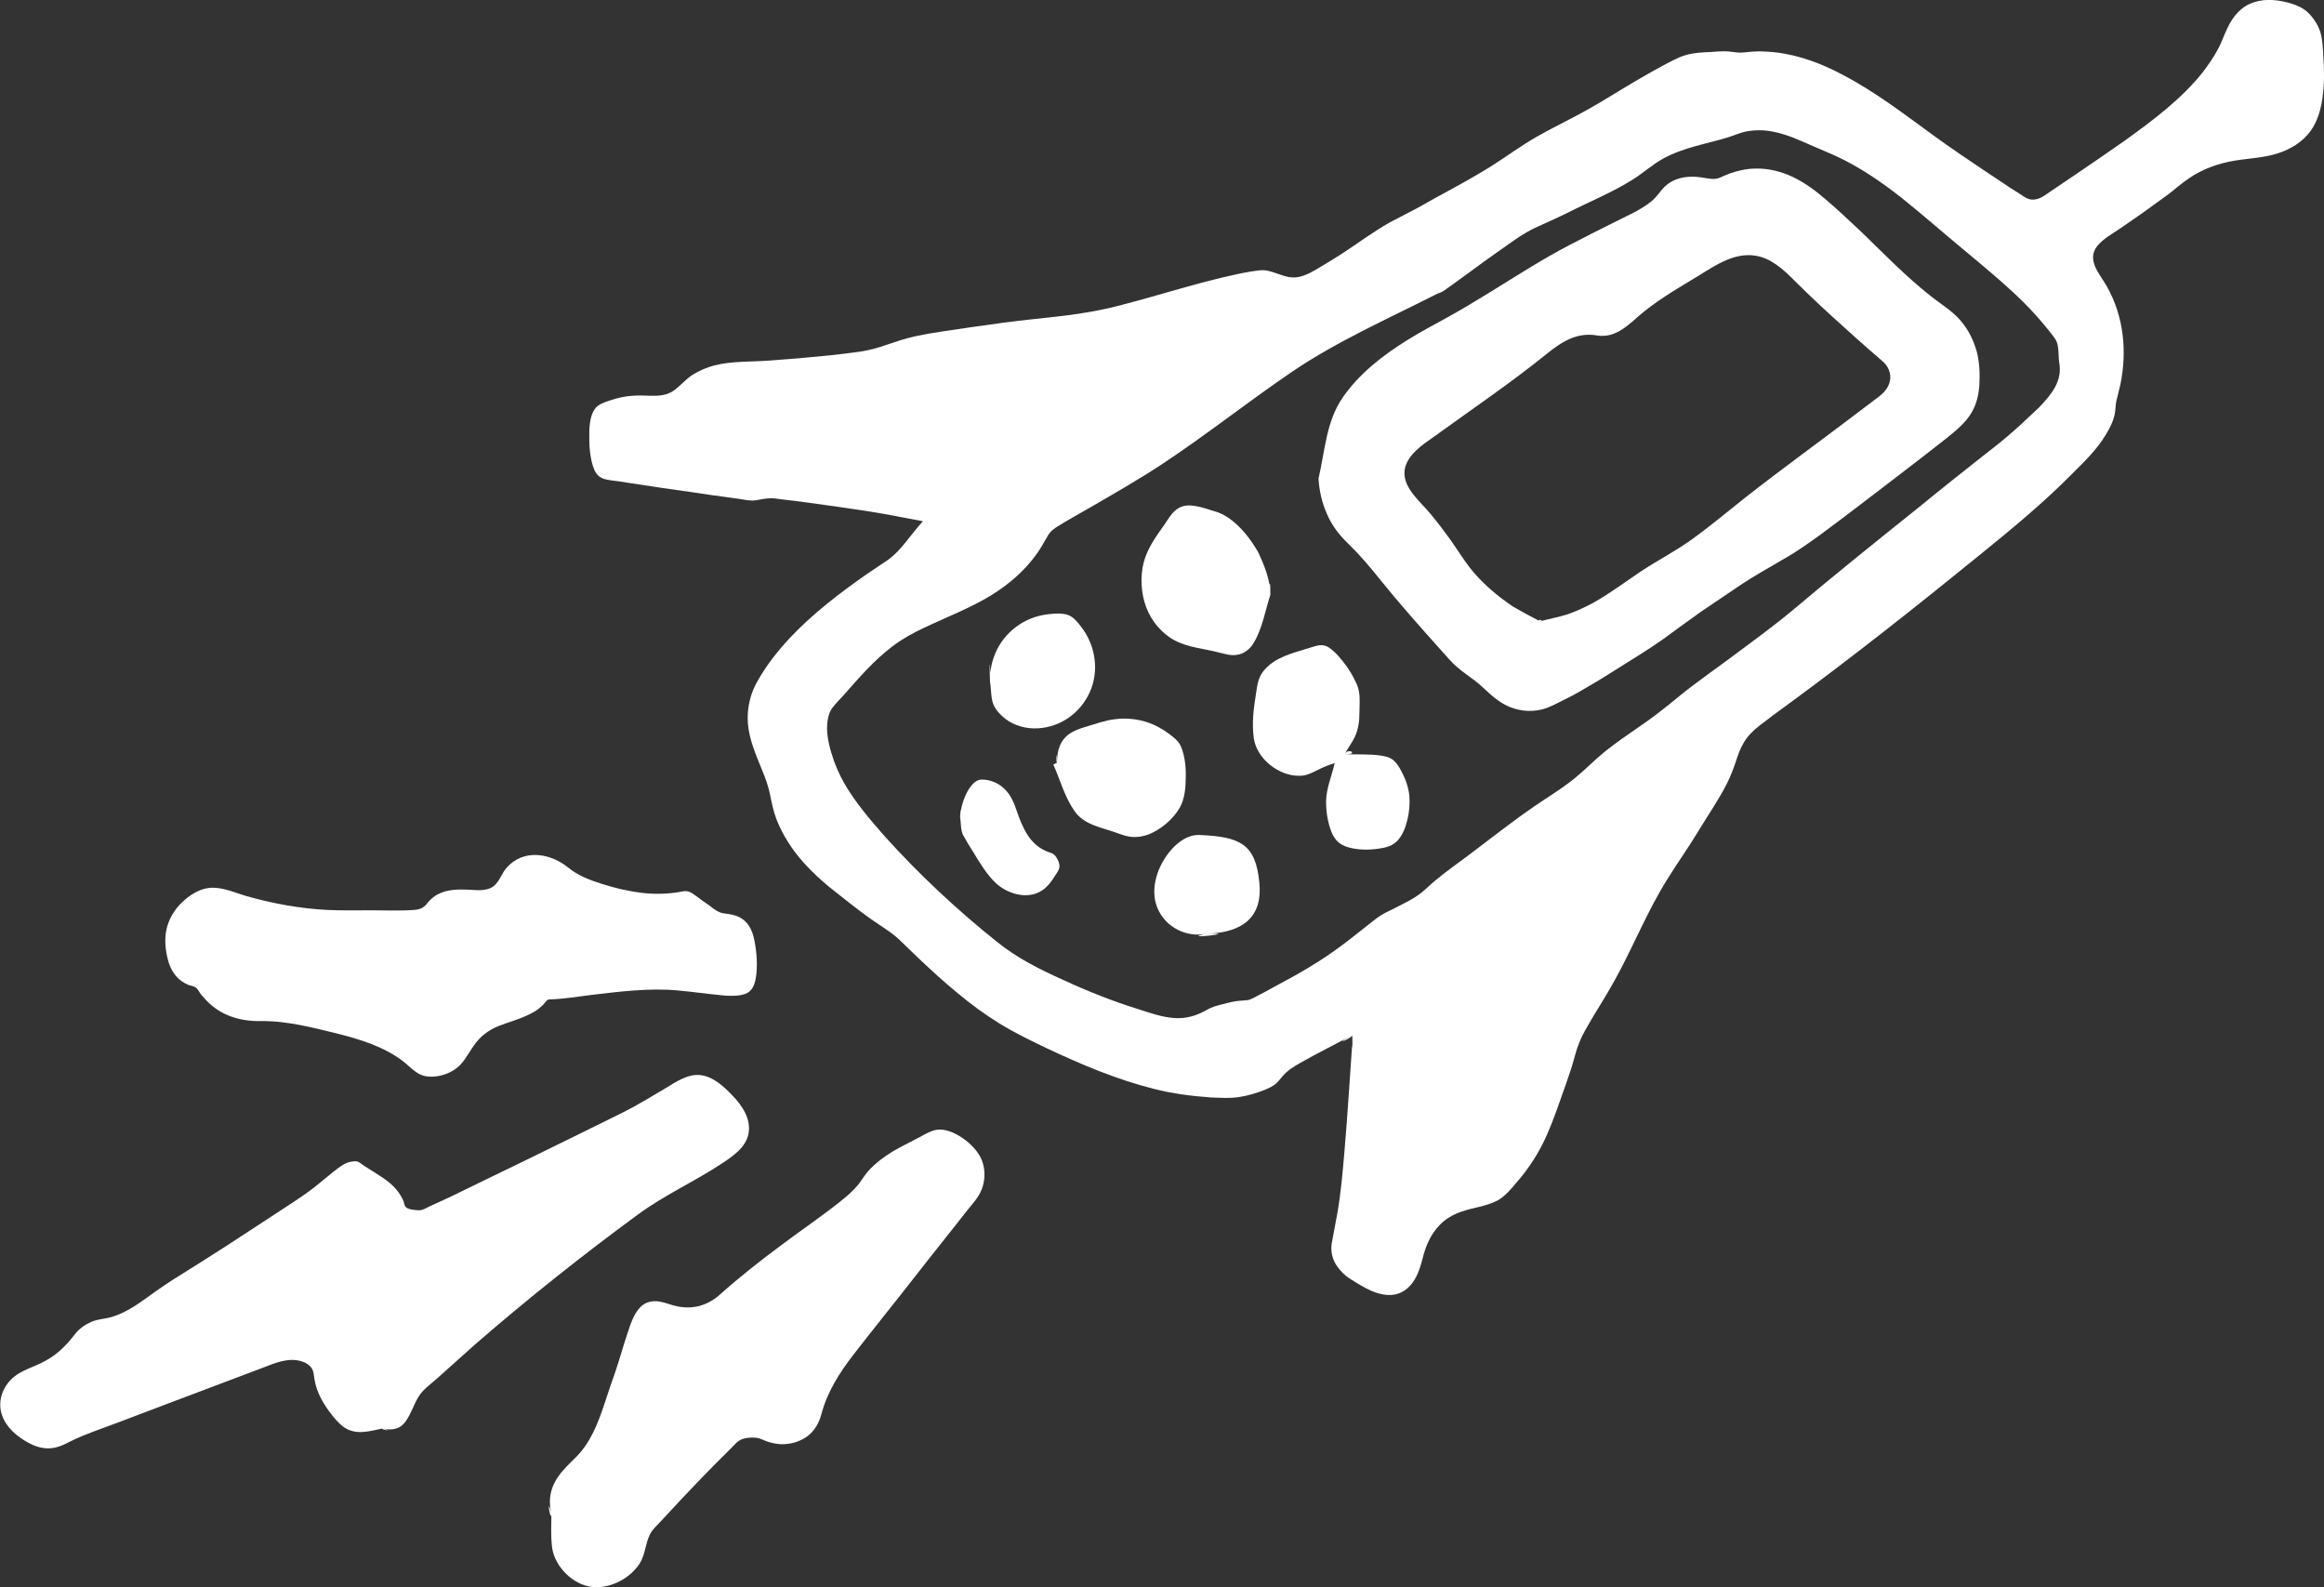 <?xml version="1.0" encoding="utf-8"?>
<!-- Generator: Adobe Illustrator 19.2.1, SVG Export Plug-In . SVG Version: 6.00 Build 0)  -->
<svg version="1.1" id="Layer_3__x2B__Layer_4__x2B__Layer_2_copy_2__x2B__Invert_1_xA0_Image_1_"
	 xmlns="http://www.w3.org/2000/svg" xmlns:xlink="http://www.w3.org/1999/xlink" x="0px" y="0px" viewBox="0 0 675.6 461.3"
	 style="enable-background:new 0 0 675.6 461.3;" xml:space="preserve">
<rect x="0" y="0" width="675.6" height="461.3" fill="#333333" stroke="none"/>
<style type="text/css">
	.st0{fill:#FFFFFF;}
</style>
<g>
	<path class="st0" d="M393.1,300.9c-5,2.7-10.1,5.2-15,8c-2.1,1.2-3.8,2.2-5.4,4.1c-0.6,0.7-1.1,1.4-1.8,2c-0.9,0.8-1.9,1.2-3,1.7
		c-2.5,1-5.1,1.8-7.8,2.2c-2.7,0.4-5.4,0.2-8.1,0.1c-5.6-0.4-11.1-1.1-16.6-2.5c-10.7-2.7-20.9-7-30.9-11.7
		c-4.8-2.3-9.6-4.6-14.1-7.4c-4.2-2.6-8.3-5.6-12.1-8.8c-3.8-3.1-7.5-6.5-11.1-9.9c-1.8-1.7-3.6-3.5-5.4-5.2
		c-1.8-1.8-3.8-3.1-5.9-4.5c-4-2.6-7.9-5.7-11.7-8.7c-3.8-2.9-7.5-6.1-10.7-9.7c-3.3-3.7-6-7.9-7.8-12.5c-0.9-2.4-1.4-4.9-1.9-7.4
		c-0.5-2.3-1.3-4.6-2.2-6.7c-1.8-4.5-3.8-8.9-4.2-13.8c-0.3-4.6,0.8-9,3.2-12.9c4.9-8.4,12.2-15.6,19.7-21.7c3.8-3.1,7.8-6,11.8-8.8
		c2-1.4,4.1-2.7,6.1-4.1c1.9-1.4,3.5-3.1,5-5c1.7-2.1,3.3-4.2,5.1-6.2c-5.1-0.9-10.2-2-15.4-2.8c-5.7-0.9-11.5-1.7-17.3-2.5
		c-2.9-0.4-5.9-0.8-8.8-1.1c-1.3-0.2-2.5-0.4-3.8-0.2c-1.4,0.1-2.7,0.5-4.1,0.6c-1.4,0-2.8-0.3-4.1-0.5c-1.4-0.2-2.9-0.4-4.3-0.6
		c-3-0.4-6-0.8-9.1-1.3c-5.9-0.8-11.8-1.7-17.7-2.6c-1.3-0.2-2.6-0.4-3.9-0.6c-1.4-0.2-2.9-0.3-4.2-0.7c-1.5-0.5-2.3-1.4-2.9-2.8
		c-1.1-2.8-1.4-6.1-1.4-9.1c0-2.7,0-6.1,1.6-8.4c0.9-1.4,2.9-2,4.4-2.5c2.3-0.8,4.7-1.3,7.1-1.4c4.1-0.3,8.4,1,11.9-1.8
		c1.8-1.4,3.2-3.1,5.1-4.3c1.9-1.2,4.1-2.1,6.3-2.7c5.2-1.3,10.7-1,16-1.4c5.8-0.4,11.6-0.9,17.4-1.5c3-0.3,6-0.7,9-1.1
		c2.6-0.4,5.2-1.1,7.7-2c2.7-0.9,5.3-1.8,8-2.4c2.8-0.6,5.6-1.1,8.4-1.5c5.8-0.9,11.7-1.7,17.5-2.5s11.6-1.3,17.4-2
		s11.5-1.7,17.1-3.2c11.2-2.9,22.1-6.5,33.4-8.9c1.4-0.3,2.8-0.6,4.2-0.8c1.4-0.2,2.8-0.5,4.2-0.3c2.5,0.4,4.7,1.7,7.2,2
		c2.7,0.3,5-0.9,7.3-2.2c2.4-1.4,4.8-2.9,7.2-4.4c4.8-3.1,9.4-6.6,14.4-9.4c2.4-1.3,4.9-2.5,7.3-3.8c2.5-1.3,4.9-2.8,7.4-4.1
		c4.8-2.6,9.7-5.3,14.4-8.2c4.6-2.9,8.9-6.1,13.6-8.8c4.6-2.6,9.4-4.9,14.1-7.5c4.9-2.7,9.7-5.8,14.5-8.6c2.5-1.5,5-2.9,7.6-4.3
		c2.3-1.2,4.6-2.6,7.1-3.3c2.4-0.7,5-0.8,7.5-0.9c1.2-0.1,2.4-0.2,3.6-0.2c1.5,0,2.9,0.3,4.4,0.4c1.3,0,2.6-0.2,3.9-0.3
		s2.6-0.1,3.9,0c2.6,0.1,5.2,0.5,7.8,1.1c5,1.2,9.7,3.1,14.2,5.5c9.7,5,18.3,11.7,27,18c4.7,3.4,9.4,6.6,14.2,9.8
		c2.5,1.7,5,3.3,7.5,5c1.1,0.7,2.2,1.4,3.3,2.1c1,0.7,2,1.4,3.2,1.5c2.4,0.2,4.1-1.5,6-2.7c2.4-1.6,4.7-3.2,7.1-4.8
		c4.6-3.1,9.2-6.3,13.8-9.5c8.2-5.9,16.7-12.2,23-20.2c1.5-2,2.9-4,4.1-6.2c1.2-2.1,1.9-4.4,3-6.6c1.6-3.4,4.1-6.3,7.8-7.4
		C658.9-0.5,662.6,0,666,1c1.9,0.6,3.5,1.3,5,2.7c1.5,1.5,2.8,3.4,3.5,5.5c0.7,2.3,0.8,4.9,0.9,7.3c0.2,2.8,0.3,5.7,0.1,8.5
		c-0.3,4.6-1.1,9.4-3.9,13.2c-2.3,3.1-5.6,5.1-9.2,6.3c-4.2,1.4-8.5,1.5-12.8,2.2c-4.7,0.8-9.3,2.4-13.2,5.1c-2.3,1.5-4.3,3.4-6.5,5
		c-2.3,1.7-4.6,3.3-6.9,5c-2.3,1.6-4.6,3.2-6.8,4.7s-4.8,2.9-6.5,5c-3.3,4.1,0.8,8.2,2.8,11.8c4.9,8.7,5.9,18.8,3.9,28.5
		c-0.3,1.3-0.6,2.5-0.9,3.7c-0.4,1.3-0.5,2.6-0.6,4c-0.3,2.5-1.4,4.6-2.7,6.8c-2.8,4.7-6.8,8.4-10.7,12.3
		c-8.2,8.2-17.1,15.5-26.1,22.8c-9.1,7.4-18.2,14.7-27.4,21.9s-18.5,14.3-27.9,21.2c-2.3,1.7-4.7,3.4-7,5.2
		c-1.9,1.4-3.7,2.8-5.2,4.7c-1.3,1.7-2.2,3.7-2.9,5.8c-0.8,2.5-1.7,5-2.9,7.4c-2.4,4.8-5.5,9.2-8.2,13.7c-2.9,4.8-6.1,9.3-9.1,14.1
		c-6,9.5-10.1,20.1-15.6,29.9c-2.7,4.9-5.8,9.5-8.5,14.4c-1.3,2.3-2.2,4.7-2.9,7.3c-0.7,2.6-1.5,5.1-2.4,7.6
		c-1.9,5.3-3.6,10.6-5.9,15.7c-2.2,4.9-5.1,9.4-8.7,13.5c-1.5,1.8-3.2,3.8-5.2,5c-2,1.1-4.2,1.7-6.4,2.2c-4,0.9-7.7,2-10.6,5
		c-2.7,2.7-4.2,6.3-5.1,10c-0.9,3.5-2.2,7.3-5.5,9.3c-2.9,1.8-6.4,1.2-9.4-0.1c-2-0.9-4.1-2.2-6-3.4c-1.8-1.1-3.5-2.9-4.5-4.7
		c-1-1.9-1.3-3.9-0.9-6c0.5-2.9,1.1-5.7,1.6-8.6c1-5.8,1.5-11.6,2-17.4c0.5-5.7,0.9-11.4,1.3-17.1c0.2-2.9,0.4-5.8,0.6-8.8
		c0.1-1.5,0.2-2.9,0.3-4.4C393.3,303.5,393.1,302.2,393.1,300.9C386.8,304.3,393.1,301.8,393.1,300.9z M598.6,105.2
		c-0.2-1.6-0.1-3.2-0.4-4.8c-0.3-1.7-1.5-2.9-2.5-4.2c-2.3-2.9-4.8-5.7-7.5-8.4c-5.6-5.5-11.7-10.5-17.7-15.5
		c-5.9-4.9-11.7-10-17.7-14.8c-6-4.7-12.1-8.9-19-12.1c-3.3-1.5-6.8-2.9-10.1-4.4c-3.5-1.5-7.1-2.8-10.9-3.1c-1.9-0.1-3.8,0-5.6,0.4
		c-1.6,0.4-3.2,1.1-4.8,1.6c-3.2,1-6.4,1.7-9.6,2.6c-3.2,0.9-6.4,2-9.3,3.6c-3.1,1.7-5.7,4.1-8.7,6c-6,3.8-12.7,6.5-19,9.7
		c-3.2,1.6-6.5,3-9.7,4.5c-3.5,1.7-6.6,4-9.7,6.2c-3.3,2.3-6.5,4.6-9.7,7c-1.6,1.1-3.1,2.3-4.7,3.4c-0.8,0.6-1.6,1.1-2.4,1.7
		c-0.7,0.5-1.6,0.6-2.4,1.1c-14,7.1-28.5,13.5-41.5,22.3c-12.8,8.7-25,18.4-38,27c-6.7,4.4-13.7,8.4-20.6,12.4
		c-3.4,2-6.8,3.8-10.1,5.9c-1.4,0.9-2.1,1.8-2.9,3.3c-0.8,1.4-1.6,2.8-2.5,4.1c-3.5,5-8.2,9.1-13.4,12.3c-6.2,3.8-13.1,6.4-19.6,9.5
		c-3.2,1.5-6.3,3.2-9.2,5.4c-2.6,2-5,4.2-7.3,6.6c-2.3,2.4-4.5,4.9-6.7,7.4c-1.1,1.2-2.3,2.4-3.3,3.7c-0.9,1.1-1.3,2.5-1.5,3.8
		c-0.5,3.1,0.2,6.5,1.1,9.5c0.9,3.1,2.2,6.1,3.8,8.9c3.2,5.5,7.4,10.4,11.6,15.2c10.1,11.2,21.1,21.5,32.9,30.9
		c5.7,4.6,12.3,7.9,19,10.9c7.1,3.3,14.4,6.2,21.8,8.5c3.4,1.1,6.8,2.3,10.3,2.6c3.6,0.3,6.7-0.6,9.8-2.4c1.4-0.8,2.9-1.2,4.5-1.6
		s3.3-0.9,5-1c0.8-0.1,1.6-0.1,2.4-0.2c0.9-0.2,1.7-0.7,2.5-1.1c1.7-0.9,3.5-1.8,5.2-2.8c6.8-3.6,13.5-7.4,19.7-12.1
		c3.1-2.3,6-4.7,9.1-7.1c1.5-1.2,2.9-2.1,4.7-2.9c1.7-0.8,3.3-1.7,4.9-2.5c1.5-0.8,3.1-1.7,4.4-2.8c1.4-1.1,2.6-2.4,4-3.5
		c3.1-2.6,6.4-4.9,9.6-7.3c6.4-4.8,12.8-9.9,19.4-14.4c3.2-2.2,6.5-4.2,9.7-6.6c3-2.2,5.7-4.9,8.5-7.4c5.9-5.2,12.8-9.1,18.9-14
		c3-2.3,5.8-4.8,8.8-7c3.2-2.4,6.5-4.8,9.8-7.2c6.4-4.8,13-9.5,19.1-14.6c12.3-10.4,24.8-20.4,37.4-30.5c6.1-5,12.3-9.9,18.5-14.8
		c3-2.3,6-4.7,8.8-7.2c2.4-2.1,4.6-4.3,7-6.5C596.3,114.7,599.7,110.8,598.6,105.2C598.2,102.9,600.1,112.8,598.6,105.2z"/>
	<path class="st0" d="M111.3,415.2c-3.9,0.8-7.8,2.1-11.4-0.4c-1.6-1.2-2.9-2.8-4.1-4.4s-2.3-3.4-3.1-5.2c-0.8-1.8-1.3-3.8-1.5-5.8
		c-0.2-1.5-1-2.5-2.3-3.2c-3.6-1.8-7.5-0.6-11,0.8c-9.8,3.7-19.6,7.4-29.4,11.1c-4.8,1.8-9.7,3.7-14.5,5.5
		c-4.5,1.7-9.1,3.2-13.4,5.3c-2.1,1.1-4.1,2.1-6.6,2.1c-2.1,0-4.1-0.7-5.9-1.7c-3.2-1.8-6.3-4.4-7.5-7.9c-1.3-3.7-0.1-7.6,2.5-10.3
		c2.8-2.9,6.7-3.6,10.2-5.6c3.5-1.9,6.1-4.6,8.5-7.7c1.2-1.6,3-2.8,4.8-3.6c1.9-0.8,3.9-0.8,5.9-1.4c3.7-1.1,7-3.3,10.2-5.6
		c3.4-2.5,6.8-4.8,10.4-7c8.7-5.4,17.3-11,25.8-16.6c4.2-2.8,8.5-5.4,12.5-8.5c1.8-1.4,3.6-3,5.4-4.4c1.6-1.2,3.1-2.6,5.1-3
		c0.7-0.1,1.5-0.3,2.2,0s1.4,1,2.1,1.4c1.4,0.9,2.8,1.7,4.1,2.6c2.9,1.8,5.5,4,6.9,7.2c0.3,0.6,0.3,1.5,0.8,2
		c0.4,0.4,1.2,0.6,1.8,0.7c0.7,0.1,1.5,0.2,2.2,0.2c1-0.1,2-0.7,3-1.2c4.7-2.1,9.3-4.3,13.9-6.6c9.3-4.5,18.6-9,27.9-13.6
		c4.7-2.3,9.3-4.6,14-6.9c4.4-2.2,8.5-4.7,12.7-7.2c3-1.8,6.4-4.2,10.1-3.8c3.7,0.4,6.8,3.3,9.3,5.9c2.8,2.9,5.5,6.8,4.7,11.1
		c-0.7,4-4.7,6.7-7.9,8.8c-7.9,5.2-16.6,9.1-24.2,14.7c-8.2,6-16.3,12.2-24.2,18.5s-15.6,12.7-23.2,19.3c-3.8,3.4-7.6,6.8-11.4,10.2
		c-1.7,1.5-3.7,2.9-4.9,4.8c-1.1,1.7-1.8,3.7-2.8,5.6c-0.7,1.3-1.5,2.6-2.8,3.4C114.5,415.7,112.8,415.6,111.3,415.2
		C110,415.4,115.2,416.3,111.3,415.2z"/>
	<path class="st0" d="M209.8,289.3c-4.2-0.4-8.4-1-12.7-1.4c-4.2-0.4-8.4-0.3-12.7,0c-4.2,0.3-8.3,0.8-12.5,1.3
		c-4,0.5-8.1,1.2-12.2,1.3c-0.7,0-0.9,0.6-1.4,1.1c-0.5,0.6-1.1,1.1-1.7,1.6c-1.1,0.9-2.4,1.5-3.7,2.1c-2.6,1.2-5.4,1.9-8.1,3
		c-2.9,1.2-5.3,3-7.1,5.7c-1.8,2.5-3,5.3-5.7,7c-2.2,1.4-5,2.2-7.7,1.9c-3.1-0.3-4.8-2.6-7.1-4.4c-5.5-4.2-12.2-6.3-18.9-8
		c-7.4-1.8-14.8-3.8-22.5-3.7c-6,0.1-11.7-1.6-15.9-6.1c-0.5-0.6-1-1.1-1.5-1.7s-0.9-1.6-1.6-2c-0.6-0.4-1.4-0.5-2-0.7
		c-0.7-0.3-1.3-0.6-2-1.1c-2.1-1.5-3.4-3.8-4-6.3c-0.7-2.6-1-5.6-0.5-8.3c0.6-3.2,2.3-6.1,4.6-8.3c2.1-2,4.9-3.9,7.9-4.2
		c3.6-0.4,7.2,1.3,10.6,2.3c7.7,2.2,15.7,3.7,23.8,4.1c4.3,0.2,8.6,0.1,12.8,0.1c4.1,0,8.2,0.2,12.3-0.1c1.6-0.1,2.7-0.5,3.7-1.7
		c1-1.3,2.1-2.3,3.6-3c2.6-1.3,5.6-1.3,8.4-1.2c2.5,0.1,5.3,0.6,7.5-1c1.1-0.9,1.7-2.1,2.4-3.3c0.6-1.2,1.4-2.2,2.4-3.1
		c5-4.4,12.1-2.9,16.9,1c2.8,2.3,6.2,3.6,9.7,4.7c3.7,1.2,7.5,2.1,11.4,2.6c4.1,0.5,8.2,0.4,12.2-0.4c1.6-0.3,2.6,0.4,3.8,1.3
		c1.3,1,2.6,1.9,3.9,2.8c1.3,1,2.6,2.1,4.3,2.3c1.5,0.2,2.9,0.4,4.2,1c2.8,1.3,4,3.8,4.6,6.8c0.7,3.6,1,7.5,0.4,11.1
		c-0.3,1.7-0.9,3.3-2.4,4.2C215.2,289.7,212.3,289.5,209.8,289.3C203,288.6,217.8,290,209.8,289.3z"/>
	<path class="st0" d="M160.3,439.7c-0.8-2.8-0.5-5.7,0.7-8.3c1.4-3,3.8-5.2,6.1-7.5c4.5-4.3,6.8-10.3,8.7-16.1c1-3,2-6.1,3.1-9.1
		c1.2-3.6,2.2-7.2,3.4-10.8c0.9-2.7,1.8-5.8,3.8-7.9c1.7-1.8,4.1-2.1,6.4-1.5c1.4,0.3,2.8,0.9,4.3,1.2c1.4,0.3,2.9,0.4,4.3,0.3
		c3.2-0.3,6-1.7,8.3-3.8c5.7-5.1,11.7-9.8,17.9-14.4c6.1-4.6,12.6-8.9,18.5-13.8c1.4-1.2,2.7-2.4,3.8-3.8c1-1.3,1.8-2.7,2.9-3.9
		c2-2.2,4.4-4,7-5.6c2.6-1.5,5.3-2.8,7.9-4.2c2.3-1.2,4.2-2.5,6.8-2.1c2.7,0.4,5.1,1.9,7.2,3.6c2.3,2,4.1,4.3,4.6,7.3
		c0.5,2.8,0,5.8-1.5,8.2c-0.9,1.5-2.2,2.9-3.3,4.3c-1.2,1.6-2.5,3.1-3.7,4.7c-5,6.3-10,12.6-14.9,18.9c-4.9,6.2-9.8,12.3-14.6,18.5
		c-4,5.2-7.5,10.7-9.2,17.1c-0.7,2.6-1.9,4.8-4.1,6.5c-2.1,1.5-4.7,2.3-7.3,2.3c-1.4,0-2.8-0.3-4.1-0.7c-1.3-0.4-2.3-1.1-3.7-1.2
		c-1.3-0.1-2.6,0-3.8,0.4c-1.4,0.5-2.4,1.8-3.4,2.8c-5.6,5.5-11,11.1-16.3,16.8c-1.3,1.4-2.6,2.8-3.9,4.2c-1.2,1.3-2.6,2.5-3.3,4
		c-1.3,2.6-1.3,5.7-2.9,8.3c-3,4.7-9.4,7.9-15,6.7c-5.4-1.2-10.3-6.6-10.6-12.2C160.1,445.8,160.3,442.8,160.3,439.7
		C158.6,434.1,160.3,443.6,160.3,439.7z"/>
	<path class="st0" d="M383.3,139.1c1.9-8.1,2.2-16.5,7-23.5s11.8-12.4,18.9-16.8c3.7-2.3,7.5-4.3,11.3-6.4c4-2.2,8-4.6,11.9-7
		c8-4.9,15.8-10,24.1-14.3c4.2-2.2,8.4-4.3,12.6-6.4c3.7-1.9,7.9-3.6,11.1-6.3c1.5-1.2,2.5-3,3.9-4.3c1.2-1.1,2.7-1.9,4.3-2.3
		c1.5-0.4,3.1-0.5,4.7-0.4c1.8,0.1,3.7,0.7,5.5,0.6c1-0.1,1.7-0.5,2.6-0.9c1.1-0.5,2.2-0.9,3.3-1.2c1.8-0.5,3.8-0.9,5.7-0.9
		c3.8-0.1,7.5,0.8,10.9,2.4c3.6,1.7,6.8,4.1,9.8,6.7c3.5,3,6.9,6.2,10.3,9.4c6.5,6.3,12.9,12.9,20,18.5c3.1,2.5,6.5,4.4,9,7.5
		c2.1,2.5,3.5,5.4,4.4,8.5c0.9,3.3,1,6.8,0.8,10.2c-0.3,3.7-1.3,6.9-3.7,9.8c-2.3,2.7-5.1,4.8-7.9,7c-3.8,3-7.6,5.9-11.5,8.9
		c-7.6,5.8-15.1,11.6-22.8,17.3c-3.7,2.7-7.4,5.3-11.3,7.5c-3.9,2.3-7.9,4.5-11.7,7c-4,2.7-8,5.4-12,8.1c-3.7,2.6-7.3,5.3-10.9,7.9
		c-3.8,2.7-7.7,5.1-11.7,7.6c-3.9,2.5-7.8,4.9-11.8,7.2c-2,1.2-4.1,2.3-6.2,3.3c-1.8,0.9-3.6,1.9-5.6,2.4c-3.6,0.9-7.3,0.4-10.5-1.2
		c-3.6-1.8-6-4.8-9.1-7.2c-1.7-1.3-3.4-2.4-5-3.8c-1.7-1.4-3.1-3.2-4.6-4.8c-6.2-6.9-12.4-13.9-18.2-21.1c-2.8-3.5-5.7-6.9-8.9-10
		c-2.6-2.5-4.8-5.3-6.2-8.6C384.3,146.2,383.5,142.6,383.3,139.1C385,132,383.8,146.8,383.3,139.1z M447.7,180.6
		c2.6-0.7,5.3-1.2,7.9-2c2.6-0.9,5.2-2.1,7.6-3.4c4.8-2.7,9.2-6,13.8-9.1c5-3.3,10.3-6,15.1-9.5c5.1-3.7,9.9-7.7,14.8-11.6
		c10.9-8.6,22.2-16.7,33.2-25.1c1.4-1,2.7-2.1,4.1-3.1c1.3-1,2.7-1.9,3.7-3.1c1.5-1.7,2.1-4,1.2-6.2c-0.5-1.2-1.3-2.1-2.3-2.9
		c-1.3-1.1-2.5-2.2-3.8-3.3c-2.6-2.3-5.1-4.5-7.6-6.8c-4.7-4.2-9.3-8.5-13.7-12.9c-3.2-3.2-6.8-6.6-11.5-7.3
		c-6.1-0.9-11.5,2.8-16.5,5.9c-5.3,3.2-10.8,6.4-15.7,10.3c-4.1,3.3-7.9,8-13.8,7c-5.8-1-10.3,1.9-14.6,5.4
		c-10.4,8.4-21.5,15.9-32.4,23.8c-3.4,2.4-8.5,5.6-8.9,10.3c-0.4,4.9,4.7,8.9,7.5,12.3c2.1,2.5,4.1,5.2,6,7.8
		c1.8,2.6,3.5,5.3,5.4,7.8c3.5,4.5,7.9,8.2,12.6,11.4C442.4,177.8,445,179.2,447.7,180.6C449.2,180.2,446.4,179.9,447.7,180.6z"/>
	<path class="st0" d="M390.9,219.2c3.4,0.2,6.9-0.1,10.3,0.4c1.4,0.2,2.9,0.5,3.9,1.4s1.7,2,2.3,3.2c1.2,2.2,2,4.5,2.3,7
		c0.2,2.4,0,4.9-0.6,7.2c-0.5,2.1-1.3,4.2-2.7,5.8c-1.5,1.7-3.5,2.2-5.7,2.5c-2.9,0.4-5.9,0.4-8.7-0.4c-2.5-0.7-3.9-2-4.9-4.4
		c-1.1-2.7-1.6-5.9-1.6-8.8c0-3.9,1.7-7.6,2.5-11.3c-1.8,0.6-3.4,1.2-5.1,2.1c-1.6,0.8-3.2,1.6-5,1.6c-3.1,0.1-6.2-1.2-8.6-3.1
		c-2.4-1.9-4.3-4.6-4.8-7.7c-0.6-4.2-0.1-8.7,0.6-12.9c0.3-1.9,0.5-4,1.5-5.7c0.9-1.6,2.4-2.9,3.9-3.9c3.6-2.2,7.9-3.1,11.9-4.4
		c1.4-0.4,2.6-0.4,3.9,0.4c1,0.7,1.9,1.5,2.7,2.4c1.9,2.1,3.6,4.5,4.8,7c0.6,1.1,1.1,2.3,1.3,3.6c0.3,1.9,0.1,4.1,0.1,6
		c0,2.4-0.3,4.7-1.3,6.9C393.1,215.8,391.9,217.4,390.9,219.2C395.2,219.4,392,217.2,390.9,219.2z"/>
	<path class="st0" d="M369.3,172.9c-1.5,4.6-2.3,9.7-4.8,13.9c-0.9,1.6-2.4,2.9-4.2,3.4c-2.2,0.6-4.1-0.1-6.2-0.6
		c-4.3-1.1-8.8-1.4-12.7-3.5c-3.7-2-6.7-5.6-8.2-9.6s-1.8-8.9-0.7-13.1c1.1-4.1,3.6-7.5,6-10.9c1.2-1.7,2.2-3.7,4.1-4.8
		c1.5-0.9,3.3-0.9,5-0.6c1.8,0.3,3.4,0.9,5.1,1.4c1.6,0.4,3,1.1,4.4,2c3.6,2.5,6.4,6.1,8.6,9.9C367.5,164.2,369.3,168.6,369.3,172.9
		C368,176.9,369.4,164,369.3,172.9z"/>
	<path class="st0" d="M307.3,221.7c-0.1-3.4,0.9-6.7,3.9-8.6c1.7-1.1,3.7-1.6,5.6-2.2c2.3-0.7,4.6-1.5,7-1.8c4-0.6,8.2,0,11.9,1.7
		c1.9,0.9,3.7,2.1,5.3,3.4c1.1,0.9,1.9,1.7,2.4,3c1.1,2.8,1.4,6,1.3,8.9c0,2.8-0.3,6.1-1.7,8.6c-1.7,3-4.7,5.7-7.7,7.2
		c-1.7,0.9-3.6,1.4-5.5,1.4c-2.2,0-4-0.8-6-1.5c-4.2-1.4-8.7-2.2-11.4-6c-2.9-4.1-4.2-9.1-6.2-13.6
		C306.5,222.1,306.9,221.9,307.3,221.7C307.2,216.7,306.9,221.9,307.3,221.7z"/>
	<path class="st0" d="M287.8,198.2c-0.2-6.7,2.9-13,8.6-16.7c2.6-1.7,5.6-2.7,8.7-3c1.7-0.2,3.5-0.3,5.2,0.2s3,2.2,4,3.5
		c4.2,5.4,5.3,12.8,2.5,19c-2.7,6-8.4,10.1-15,10.5c-3.4,0.2-6.9-0.7-9.6-2.8c-1.4-1.1-2.7-2.5-3.4-4.1
		C288,202.8,288.2,200.4,287.8,198.2C287.4,185.6,288.3,200.7,287.8,198.2z"/>
	<path class="st0" d="M350.8,271.4c-5.9,1.2-11.9-1.8-14.3-7.4c-2.4-5.7,0.1-12.6,4-17c2-2.3,4.9-4.4,8.1-4.3
		c12.2,0.5,16.4,2.8,17.5,13.8C367.1,266.2,361.7,271.1,350.8,271.4C341.8,273.2,361.7,271.1,350.8,271.4z"/>
	<path class="st0" d="M279.1,237.4c0.4-5.2,3.3-10.9,6.3-10.8c2.5,0,4.9,1,6.7,2.8c1.8,1.8,2.7,4,3.5,6.4c1.6,4.6,3.6,9.4,8.3,11.5
		c1,0.5,2.2,0.6,2.9,1.5c0.6,0.8,1.1,1.8,1.2,2.8c0.1,1.1-0.8,2.2-1.4,3.1c-0.7,1.2-1.6,2.4-2.7,3.4c-4.2,3.7-10.5,2.1-14.3-1.3
		c-2.7-2.5-4.7-5.9-6.6-9c-1.1-1.7-2.1-3.4-3.1-5.2C279.2,240.9,279.4,239.2,279.1,237.4C279.5,232.2,279.3,239,279.1,237.4z"/>
</g>
</svg>

